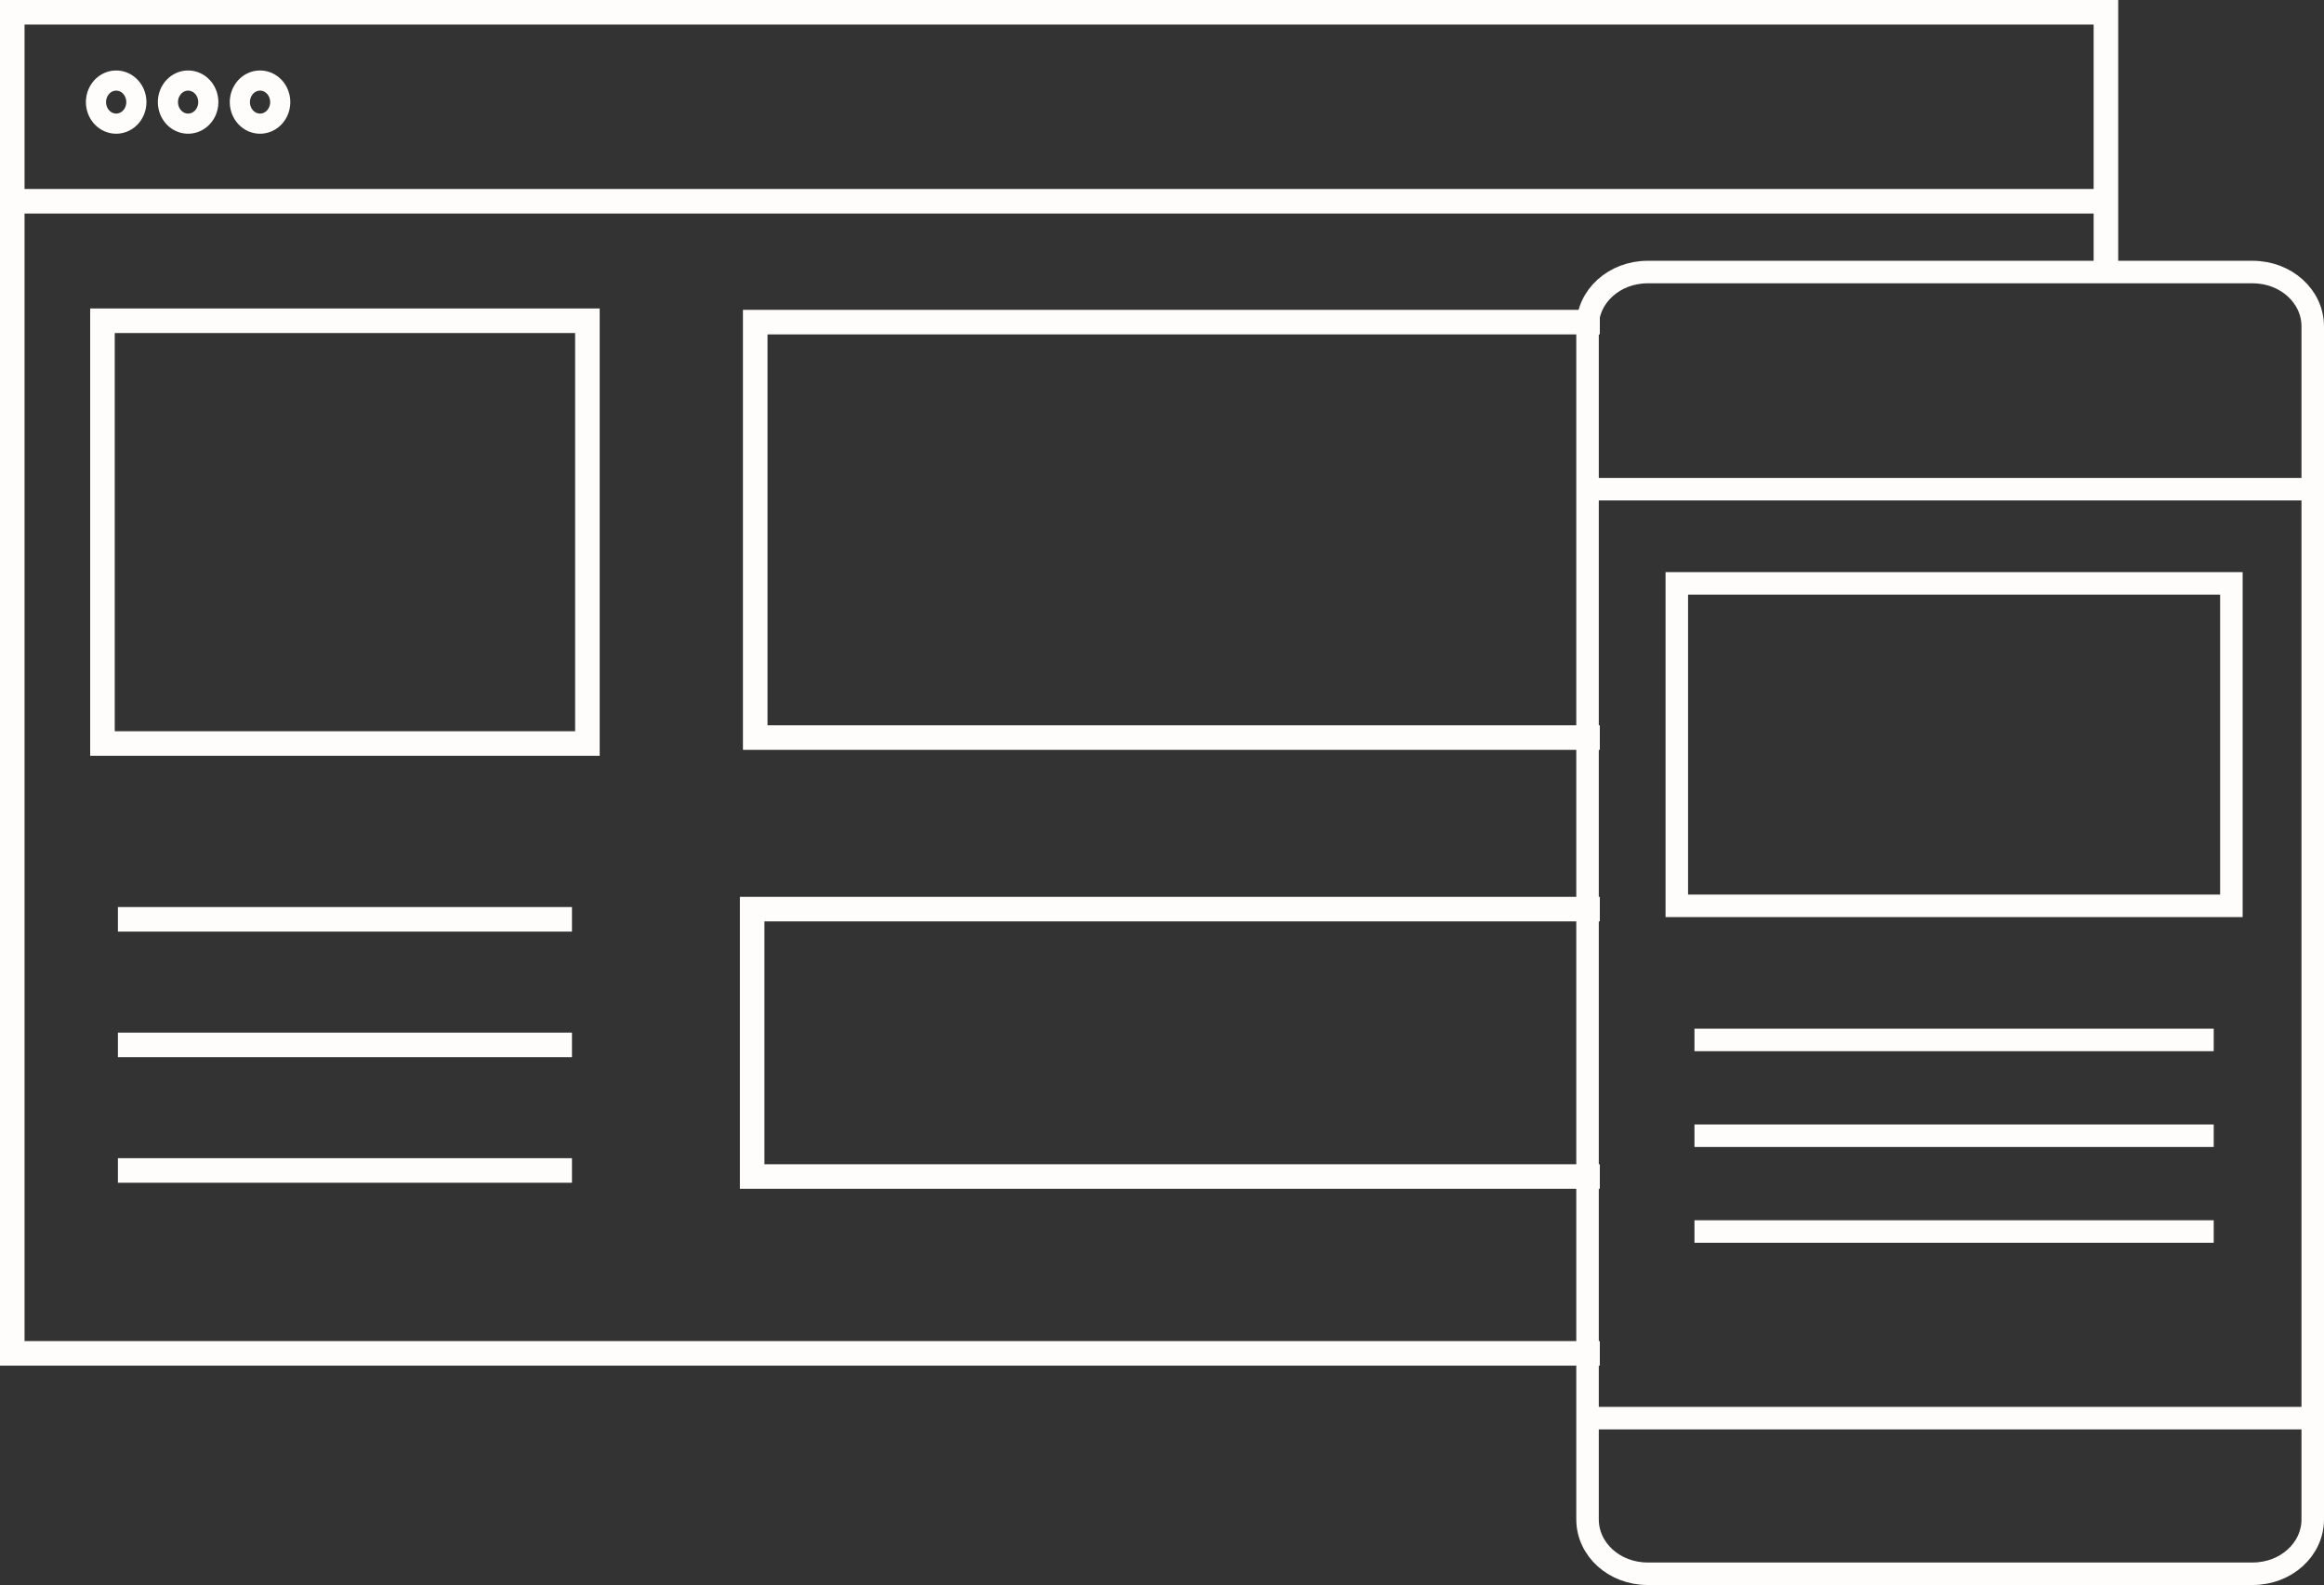 <?xml version="1.0" encoding="UTF-8" standalone="no"?>
<svg
   xmlns:dc="http://purl.org/dc/elements/1.1/"
   xmlns:cc="http://creativecommons.org/ns#"
   xmlns:rdf="http://www.w3.org/1999/02/22-rdf-syntax-ns#"
   xmlns:svg="http://www.w3.org/2000/svg"
   xmlns="http://www.w3.org/2000/svg"
   xmlns:sodipodi="http://sodipodi.sourceforge.net/DTD/sodipodi-0.dtd"
   xmlns:inkscape="http://www.inkscape.org/namespaces/inkscape"
   version="1.1"
   preserveAspectRatio="xMidYMid meet"
   viewBox="0 0 350.44 239"
   id="svg4695"
   sodipodi:docname="responsive-white-optimized.svg"
   inkscape:version="0.92.0 r"
   width="350.44"
   height="239"
   inkscape:export-filename="/Users/rinaandriana/webdev/repos/Raintech/public/icons/responsive.png"
   inkscape:export-xdpi="96"
   inkscape:export-ydpi="96">
  <rect x="0" y="0" width="350.44" height="239" fill="#333333" stroke="none"/>
  <sodipodi:namedview
     pagecolor="#000000"
     bordercolor="#666666"
     borderopacity="1"
     objecttolerance="10"
     gridtolerance="10"
     guidetolerance="10"
     inkscape:pageopacity="0"
     inkscape:pageshadow="2"
     inkscape:window-width="1920"
     inkscape:window-height="1035"
     id="namedview4697"
     showgrid="false"
     inkscape:zoom="1.0429825"
     inkscape:cx="216.90978"
     inkscape:cy="94.571126"
     inkscape:window-x="1440"
     inkscape:window-y="23"
     inkscape:window-maximized="0"
     inkscape:current-layer="g4693"
     fit-margin-top="0"
     fit-margin-left="0"
     fit-margin-right="0"
     fit-margin-bottom="0"
     inkscape:object-nodes="true"
     inkscape:snap-nodes="true"
     inkscape:snap-others="false"
     showguides="true"
     inkscape:guide-bbox="true"
     inkscape:object-paths="true"
     inkscape:snap-intersection-paths="true"
     inkscape:snap-smooth-nodes="true"
     inkscape:snap-midpoints="true" />
  <defs
     id="defs4545">
    <path
       d="m 545.47,20.73 1.59,0.66 1.46,0.88 1.29,1.08 1.12,1.26 0.9,1.41 0.67,1.56 0.42,1.66 0.15,1.75 v 84.75 h 17 l 0.92,0.08 0.88,0.21 0.82,0.33 0.75,0.45 0.66,0.56 0.57,0.64 0.46,0.73 0.35,0.8 0.21,0.85 0.08,0.9 v 130.14 l -0.08,0.9 -0.21,0.85 -0.35,0.79 -0.46,0.73 -0.57,0.65 -0.66,0.55 -0.75,0.45 -0.82,0.34 -0.88,0.21 -0.92,0.07 H 509.2 l -0.92,-0.07 -0.88,-0.21 -0.82,-0.34 -0.75,-0.45 -0.66,-0.55 -0.57,-0.65 -0.46,-0.73 -0.35,-0.79 -0.21,-0.85 -0.08,-0.9 V 208.45 H 294.64 l -1.8,-0.14 -1.71,-0.41 -1.6,-0.65 -1.45,-0.88 -1.3,-1.08 -1.11,-1.26 -0.9,-1.42 -0.68,-1.55 -0.42,-1.67 -0.14,-1.75 V 30.99 l 0.14,-1.75 0.42,-1.66 0.68,-1.56 0.9,-1.41 1.11,-1.26 1.3,-1.08 1.45,-0.88 1.6,-0.66 1.71,-0.41 1.8,-0.14 h 247.32 l 1.8,0.14 z"
       id="c3VrJE6Yfl"
       inkscape:connector-curvature="0" />
    <path
       d="M 553.46,44.81 H 283.53"
       id="a25btBVhx"
       inkscape:connector-curvature="0" />
    <path
       d="M 575.77,232.88 H 503.5"
       id="d3KWZqGsFa"
       inkscape:connector-curvature="0" />
    <path
       d="M 575.77,139.53 H 503.5"
       id="d1r7fRJfji"
       inkscape:connector-curvature="0" />
    <path
       d="M 503.5,173.26 H 283.53"
       id="k44O76fF7"
       inkscape:connector-curvature="0" />
    <path
       d="m 552.02,115.73 c -22.75,0.04 -36.97,0.06 -42.66,0.07 -3.21,0.01 -5.8,2.61 -5.81,5.81 0,11.6 -0.02,40.59 -0.05,86.97"
       id="c3xc6SyruS"
       inkscape:connector-curvature="0" />
    <path
       inkscape:connector-curvature="0"
       id="mnovqzMLB-5"
       d="m 179.23,584.43 c 0,1.97 1.02,3.8 2.7,4.83 1.36,0.84 3.36,2.07 4.87,3 1.18,0.72 1.89,2 1.89,3.38 0,0.8 0,-0.59 0,-0.18 0,2.29 -1.86,4.16 -4.15,4.16 -15.42,0.03 -57.99,0.12 -73.53,0.15 -2.01,0 -3.69,-1.52 -3.9,-3.52 -0.06,-0.63 0.07,0.71 0,0 -0.19,-1.93 0.8,-3.78 2.52,-4.69 1.5,-0.79 3.82,-2.02 5.49,-2.9 1.25,-0.66 2.05,-1.93 2.1,-3.34 0.09,-2.75 0.25,-7.23 0.34,-9.6 0.08,-2.31 1.98,-4.14 4.29,-4.14 11.47,0 40.74,0 51.96,0 2.99,0 5.42,2.43 5.42,5.43 0,2.11 0,4.85 0,7.42 z" />
  </defs>
  <g
     visibility="inherit"
     id="g4693"
     style="visibility:inherit"
     transform="translate(-148.727,-207.927)">
    <path
       style="opacity:1;fill:none;fill-opacity:1;stroke:#fffdfb;stroke-width:3.703;stroke-linecap:square;stroke-linejoin:miter;stroke-miterlimit:4;stroke-dasharray:none;stroke-opacity:1"
       d="M 388.115,411.999 H 150.578 v -202.22 0 h 315.705 v 35.973"
       id="path8385"
       inkscape:connector-curvature="0" />
    <path
       style="fill:none;stroke:#fffdfb;stroke-width:3.703;stroke-linecap:butt;stroke-linejoin:miter;stroke-miterlimit:4;stroke-dasharray:none;stroke-opacity:1"
       d="M 150.713,238.274 H 466.418"
       id="path4621"
       inkscape:connector-curvature="0" />
    <path
       style="opacity:1;fill:none;fill-opacity:1;stroke:#fffdfb;stroke-width:3.037;stroke-linecap:square;stroke-linejoin:miter;stroke-miterlimit:4;stroke-dasharray:none;stroke-opacity:1"
       d="m 169.288,223.323 a 3.043,3.248 0 0 1 -3.043,3.248 3.043,3.248 0 0 1 -3.043,-3.248 3.043,3.248 0 0 1 3.043,-3.248 3.043,3.248 0 0 1 3.043,3.248 z"
       id="path4623"
       inkscape:connector-curvature="0" />
    <path
       style="opacity:1;fill:none;fill-opacity:1;stroke:#fffdfb;stroke-width:3.703;stroke-linecap:square;stroke-linejoin:miter;stroke-miterlimit:4;stroke-dasharray:none;stroke-opacity:1"
       d="m 164.178,256.293 h 73.125 v 63.748 h -73.125 z"
       id="rect4633"
       inkscape:connector-curvature="0" />
    <path
       style="fill:none;stroke:#fffdfb;stroke-width:3.703;stroke-linecap:butt;stroke-linejoin:miter;stroke-miterlimit:4;stroke-dasharray:none;stroke-opacity:1"
       d="m 166.507,346.55 h 68.467"
       id="path4635"
       inkscape:connector-curvature="0" />
    <path
       inkscape:connector-curvature="0"
       id="path4637"
       d="m 166.507,365.485 h 68.467"
       style="fill:none;stroke:#fffdfb;stroke-width:3.703;stroke-linecap:butt;stroke-linejoin:miter;stroke-miterlimit:4;stroke-dasharray:none;stroke-opacity:1" />
    <path
       style="fill:none;stroke:#fffdfb;stroke-width:3.703;stroke-linecap:butt;stroke-linejoin:miter;stroke-miterlimit:4;stroke-dasharray:none;stroke-opacity:1"
       d="m 166.507,384.42 h 68.467"
       id="path4639"
       inkscape:connector-curvature="0" />
    <path
       style="opacity:1;fill:none;fill-opacity:1;stroke:#fffdfb;stroke-width:3.703;stroke-linecap:square;stroke-linejoin:miter;stroke-miterlimit:4;stroke-dasharray:none;stroke-opacity:1"
       d="M 388.115,319.146 H 262.608 v -62.646 0 h 125.507"
       id="path8398"
       inkscape:connector-curvature="0" />
    <path
       style="opacity:1;fill:none;fill-opacity:1;stroke:#fffdfb;stroke-width:3.703;stroke-linecap:square;stroke-linejoin:miter;stroke-miterlimit:4;stroke-dasharray:none;stroke-opacity:1"
       d="M 388.115,385.333 H 262.146 v -40.325 0 H 388.115"
       id="path8395"
       inkscape:connector-curvature="0" />
    <path
       style="opacity:1;fill:none;fill-opacity:1;stroke:#fffdfb;stroke-width:3.395;stroke-linecap:square;stroke-linejoin:miter;stroke-miterlimit:4;stroke-dasharray:none;stroke-opacity:1"
       d="m 388.116,281.691 h 109.354 z m 13.459,14.204 v 48.622 h 83.627 v -48.622 z m 2.663,68.844 h 78.301 z m 0,14.442 h 78.301 z m 0,14.444 h 78.301 z"
       id="rect8453"
       inkscape:connector-curvature="0" />
    <path
       inkscape:connector-curvature="0"
       id="path8356"
       d="M 388.115,421.766 H 497.47"
       style="fill:none;stroke:#fffdfb;stroke-width:3.395;stroke-linecap:butt;stroke-linejoin:miter;stroke-miterlimit:4;stroke-dasharray:none;stroke-opacity:1" />
    <path
       style="opacity:1;fill:none;fill-opacity:1;stroke:#fffdfb;stroke-width:3.395;stroke-linecap:square;stroke-linejoin:miter;stroke-miterlimit:4;stroke-dasharray:none;stroke-opacity:1"
       d="m 397.172,248.95 h 91.24 c 5.018,0 9.057,3.656 9.057,8.198 v 179.884 c 0,4.541 -4.04,8.198 -9.057,8.198 h -91.24 c -5.018,0 -9.057,-3.656 -9.057,-8.198 V 257.148 c 0,-4.541 4.04,-8.198 9.057,-8.198 z"
       id="rect8340"
       inkscape:connector-curvature="0" />
    <path
       inkscape:connector-curvature="0"
       id="path8400"
       d="m 180.136,223.323 a 3.043,3.248 0 0 1 -3.043,3.248 3.043,3.248 0 0 1 -3.043,-3.248 3.043,3.248 0 0 1 3.043,-3.248 3.043,3.248 0 0 1 3.043,3.248 z"
       style="opacity:1;fill:none;fill-opacity:1;stroke:#fffdfb;stroke-width:3.037;stroke-linecap:square;stroke-linejoin:miter;stroke-miterlimit:4;stroke-dasharray:none;stroke-opacity:1" />
    <path
       style="opacity:1;fill:none;fill-opacity:1;stroke:#fffdfb;stroke-width:3.037;stroke-linecap:square;stroke-linejoin:miter;stroke-miterlimit:4;stroke-dasharray:none;stroke-opacity:1"
       d="m 190.983,223.323 a 3.043,3.248 0 0 1 -3.043,3.248 3.043,3.248 0 0 1 -3.043,-3.248 3.043,3.248 0 0 1 3.043,-3.248 3.043,3.248 0 0 1 3.043,3.248 z"
       id="path8402"
       inkscape:connector-curvature="0" />
  </g>
</svg>
